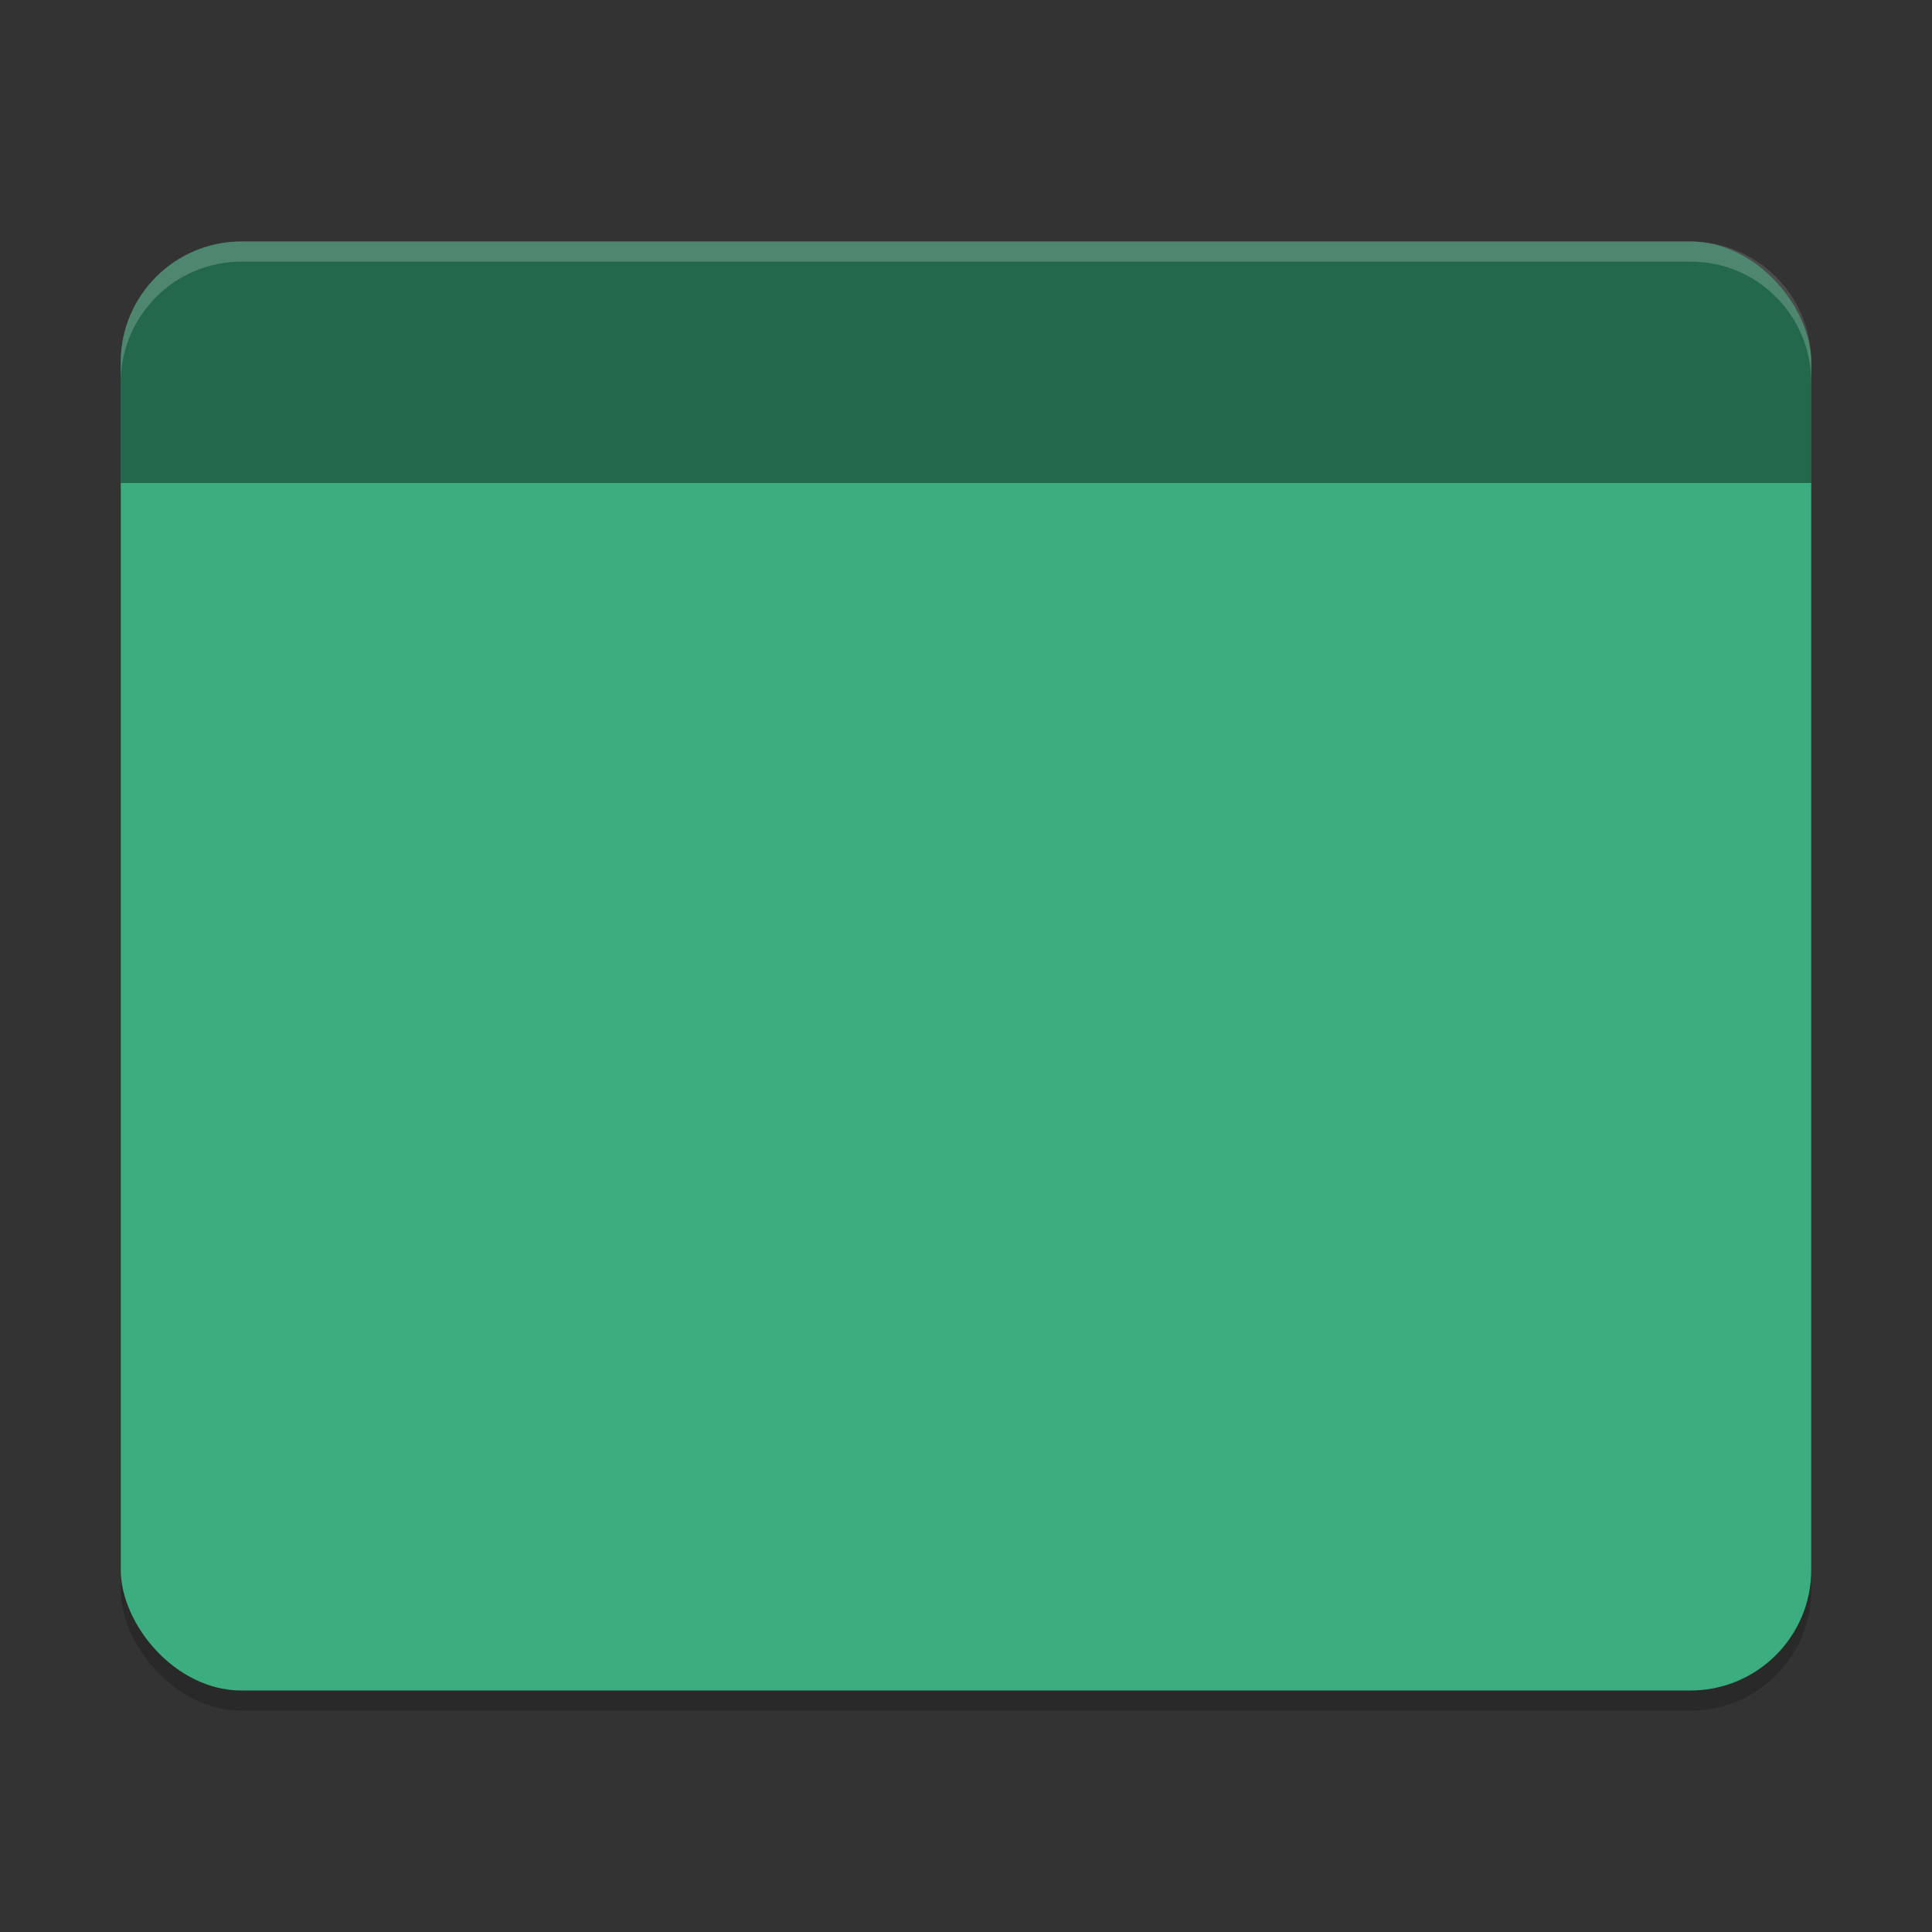 <?xml version="1.0" encoding="UTF-8" standalone="no"?>
<!-- Created with Inkscape (http://www.inkscape.org/) -->

<svg
   width="96"
   height="96"
   viewBox="0 0 96 96"
   version="1.1"
   id="svg5"
   inkscape:version="1.2.2 (1:1.2.2+202212051552+b0a8486541)"
   sodipodi:docname="user-green-desktop.svg"
   xmlns:inkscape="http://www.inkscape.org/namespaces/inkscape"
   xmlns:sodipodi="http://sodipodi.sourceforge.net/DTD/sodipodi-0.dtd"
   xmlns="http://www.w3.org/2000/svg"
   xmlns:svg="http://www.w3.org/2000/svg">
  <rect x="0" y="0" width="96" height="96" fill="#333333" stroke="none"/>
  <sodipodi:namedview
     id="namedview7"
     pagecolor="#ffffff"
     bordercolor="#000000"
     borderopacity="0.25"
     inkscape:showpageshadow="2"
     inkscape:pageopacity="0.0"
     inkscape:pagecheckerboard="0"
     inkscape:deskcolor="#d1d1d1"
     inkscape:document-units="px"
     showgrid="false"
     inkscape:zoom="8.4375"
     inkscape:cx="47.940741"
     inkscape:cy="48"
     inkscape:window-width="1920"
     inkscape:window-height="1012"
     inkscape:window-x="0"
     inkscape:window-y="0"
     inkscape:window-maximized="1"
     inkscape:current-layer="svg5"
     showguides="false" />
  <defs
     id="defs2">
    <style
       id="current-color-scheme"
       type="text/css">
         .ColorScheme-Highlight { color:#3daee9; }
     </style>
  </defs>
  <rect
     style="opacity:0.2;fill:#000000;stroke-width:18;stroke-linecap:round;stroke-linejoin:round"
     id="rect296"
     width="84"
     height="72"
     x="6"
     y="13"
     ry="6" />
  <rect
     style="opacity:1;fill:#3bad7e;fill-opacity:1;stroke-width:4.5;stroke-linecap:round;stroke-linejoin:round"

     id="rect404"
     width="84"
     height="72"
     x="6"
     y="12"
     ry="6" />
  <path
     id="rect1841"
     style="opacity:0.4;fill:#000000;stroke-width:4.5;stroke-linecap:round;stroke-linejoin:round"
     d="m 12,12 h 72 c 3.324,0 6,2.676 6,6 v 6 H 6 v -6 c 0,-3.324 2.676,-6 6,-6 z"
     sodipodi:nodetypes="sssccss" />
  <path
     id="path3081"
     style="opacity:0.2;fill:#ffffff;stroke-width:3"
     d="m 12,12 c -3.314,0 -6,2.686 -6,6 v 1 c 0,-3.314 2.686,-6 6,-6 h 72 c 3.324,0 6,2.676 6,6 v -1 c 0,-3.324 -2.676,-6 -6,-6 z"
     sodipodi:nodetypes="sscsscsss" />
</svg>
